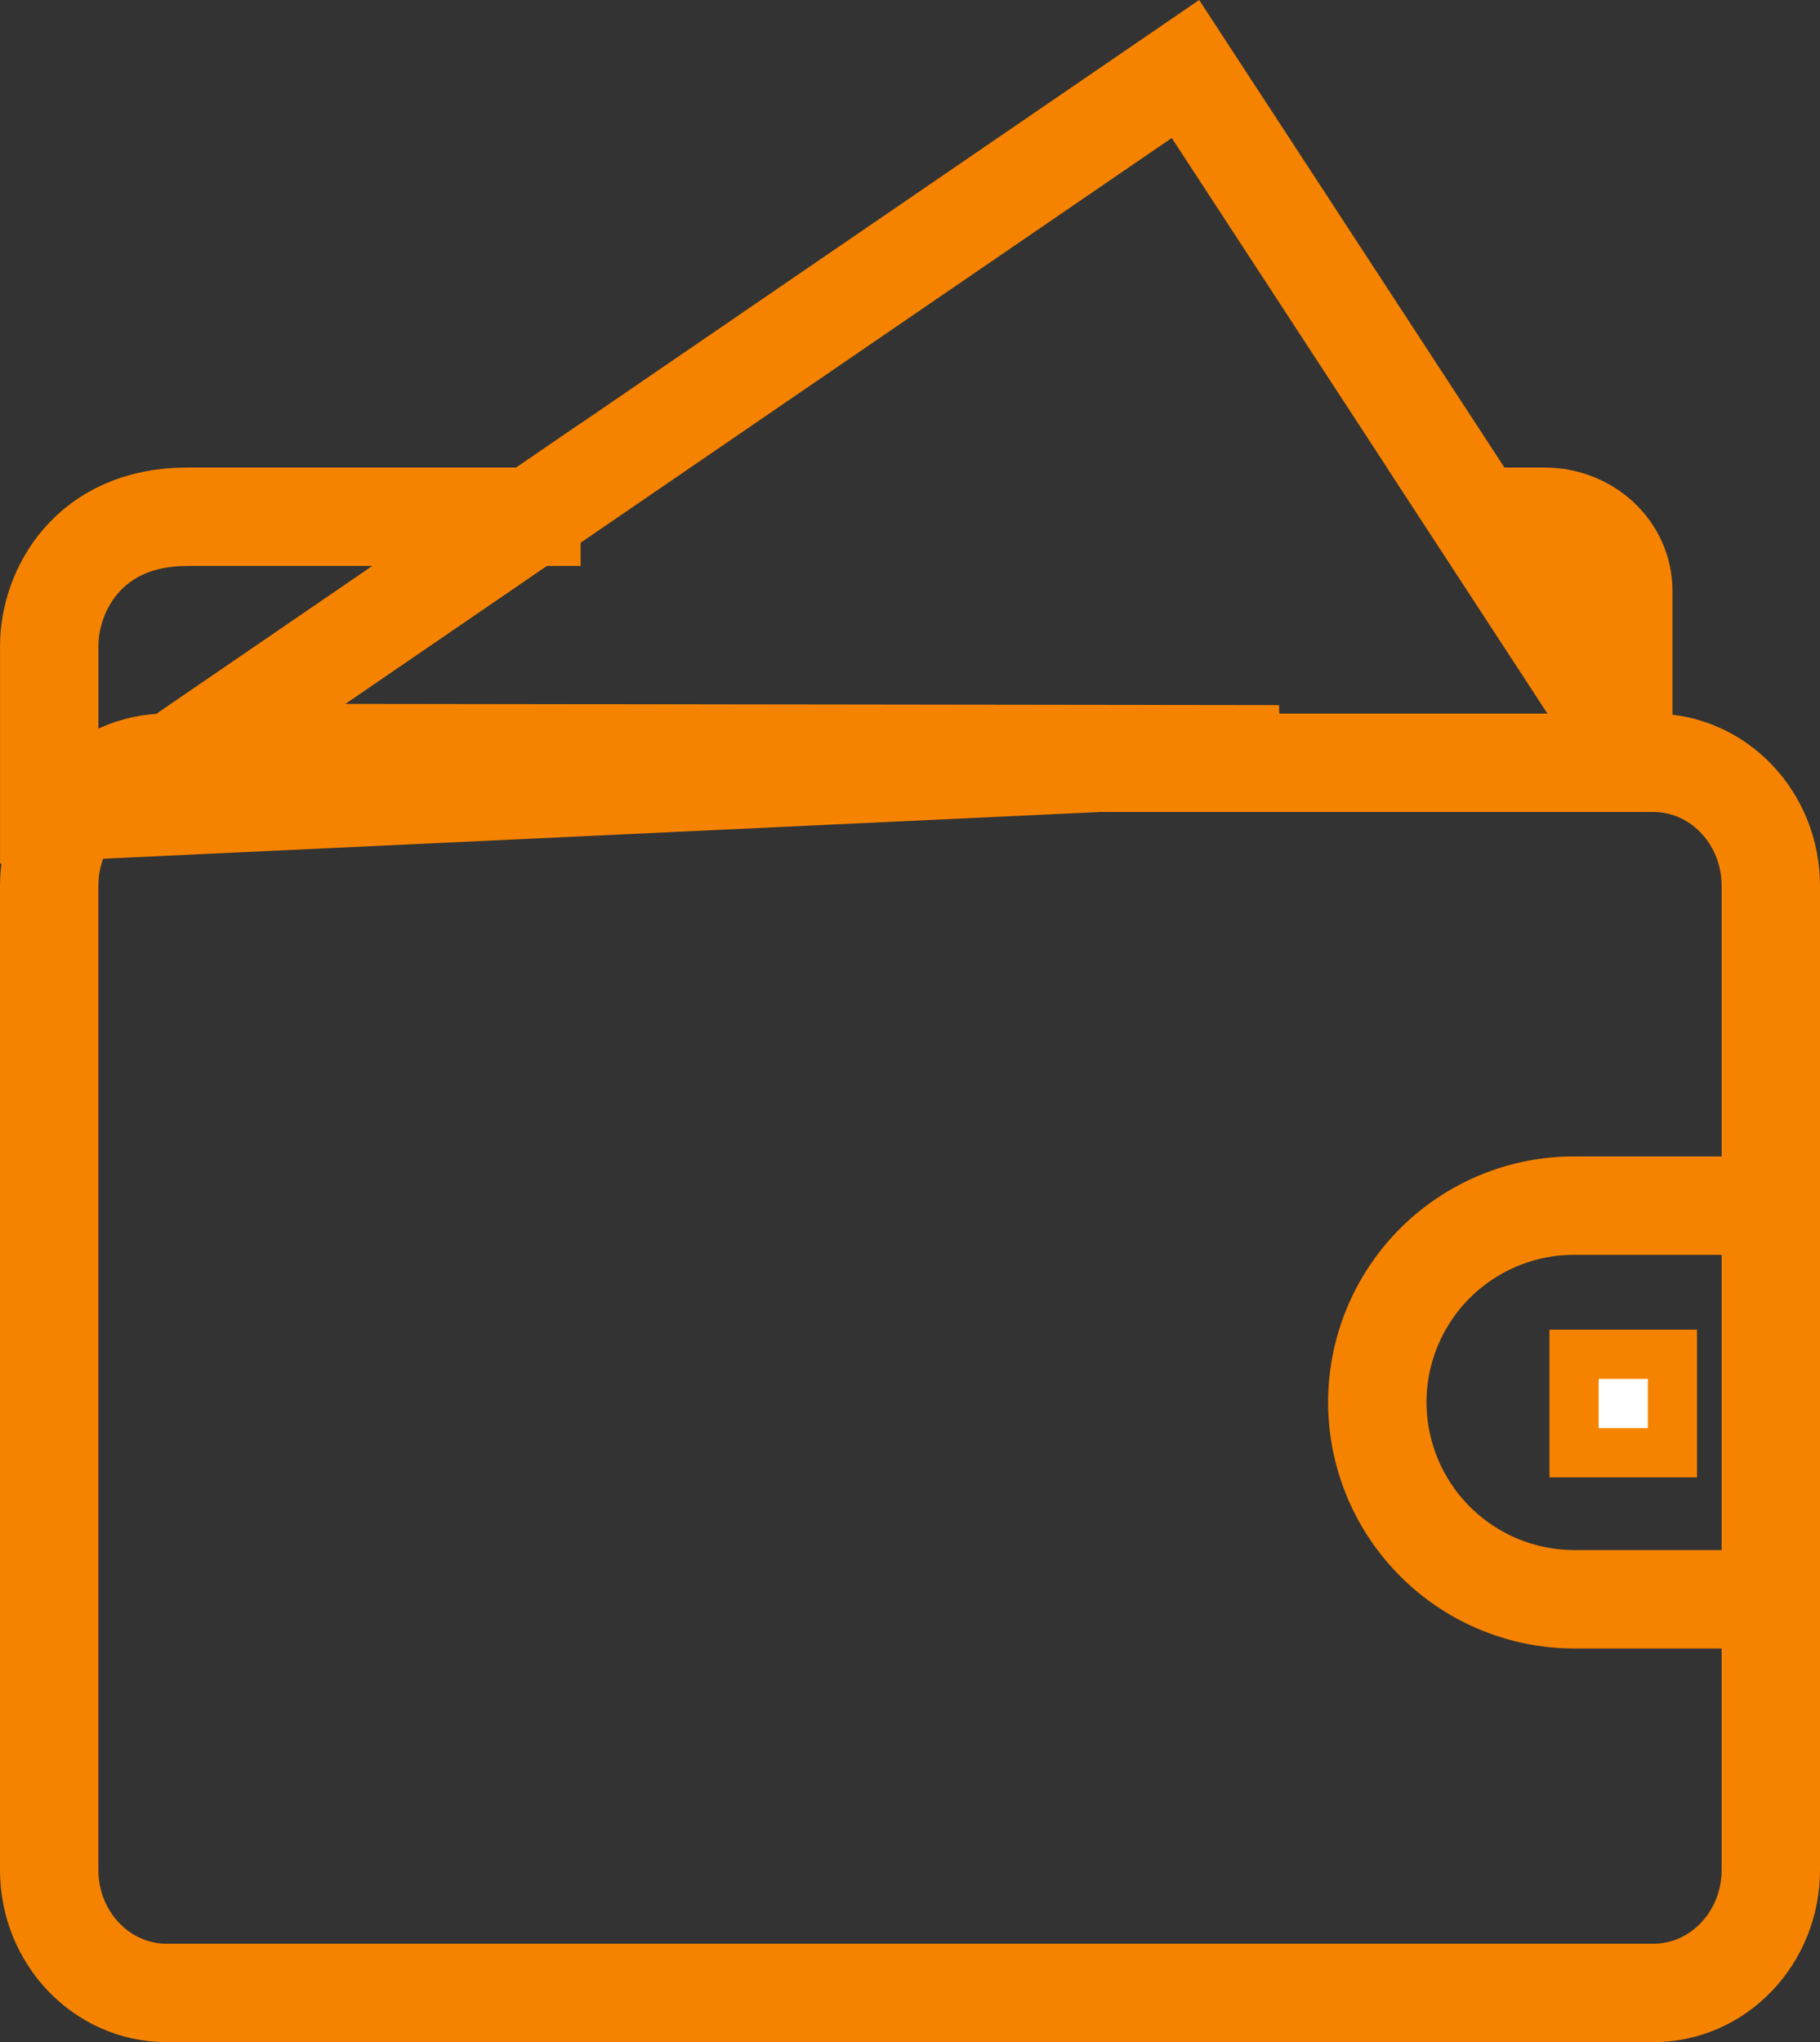 <svg xmlns="http://www.w3.org/2000/svg" width="37" height="41.502" viewBox="0 0 37 41.502"><rect x="0" y="0" width="37" height="41.502" fill="#333333" stroke="none"/><path fill="none" stroke="#f68300" stroke-width="2" stroke-miterlimit="10" d="M30.044 10.502h1.358c.882 0 1.599.672 1.599 1.504v2.996l-.018.001-2.939-4.501zm-19.24 0H3.802c-2.002 0-2.801 1.504-2.801 2.625v3.375l25.001-1.172-22.211-.029 7.013-4.799z"/><path fill="none" stroke="#f68300" stroke-width="2" stroke-miterlimit="10" d="M3.791 15.302L24.1 1.402l9.103 13.937M3.386 15.502h30.227c1.319 0 2.387 1.119 2.387 2.501v20c0 1.38-1.068 2.499-2.387 2.499H3.386C2.069 40.502 1 39.383 1 38.003v-20c0-1.382 1.069-2.501 2.386-2.501z"/><path fill="none" stroke="#f68300" stroke-width="2" stroke-miterlimit="10" d="M36 32.502h-3.99A4.01 4.01 0 0 1 28 28.503a4 4 0 0 1 4.01-4.001H36"/><path fill="#FFF" stroke="#f68300" stroke-miterlimit="10" d="M32 27.523h2v2.001h-2z"/></svg>
